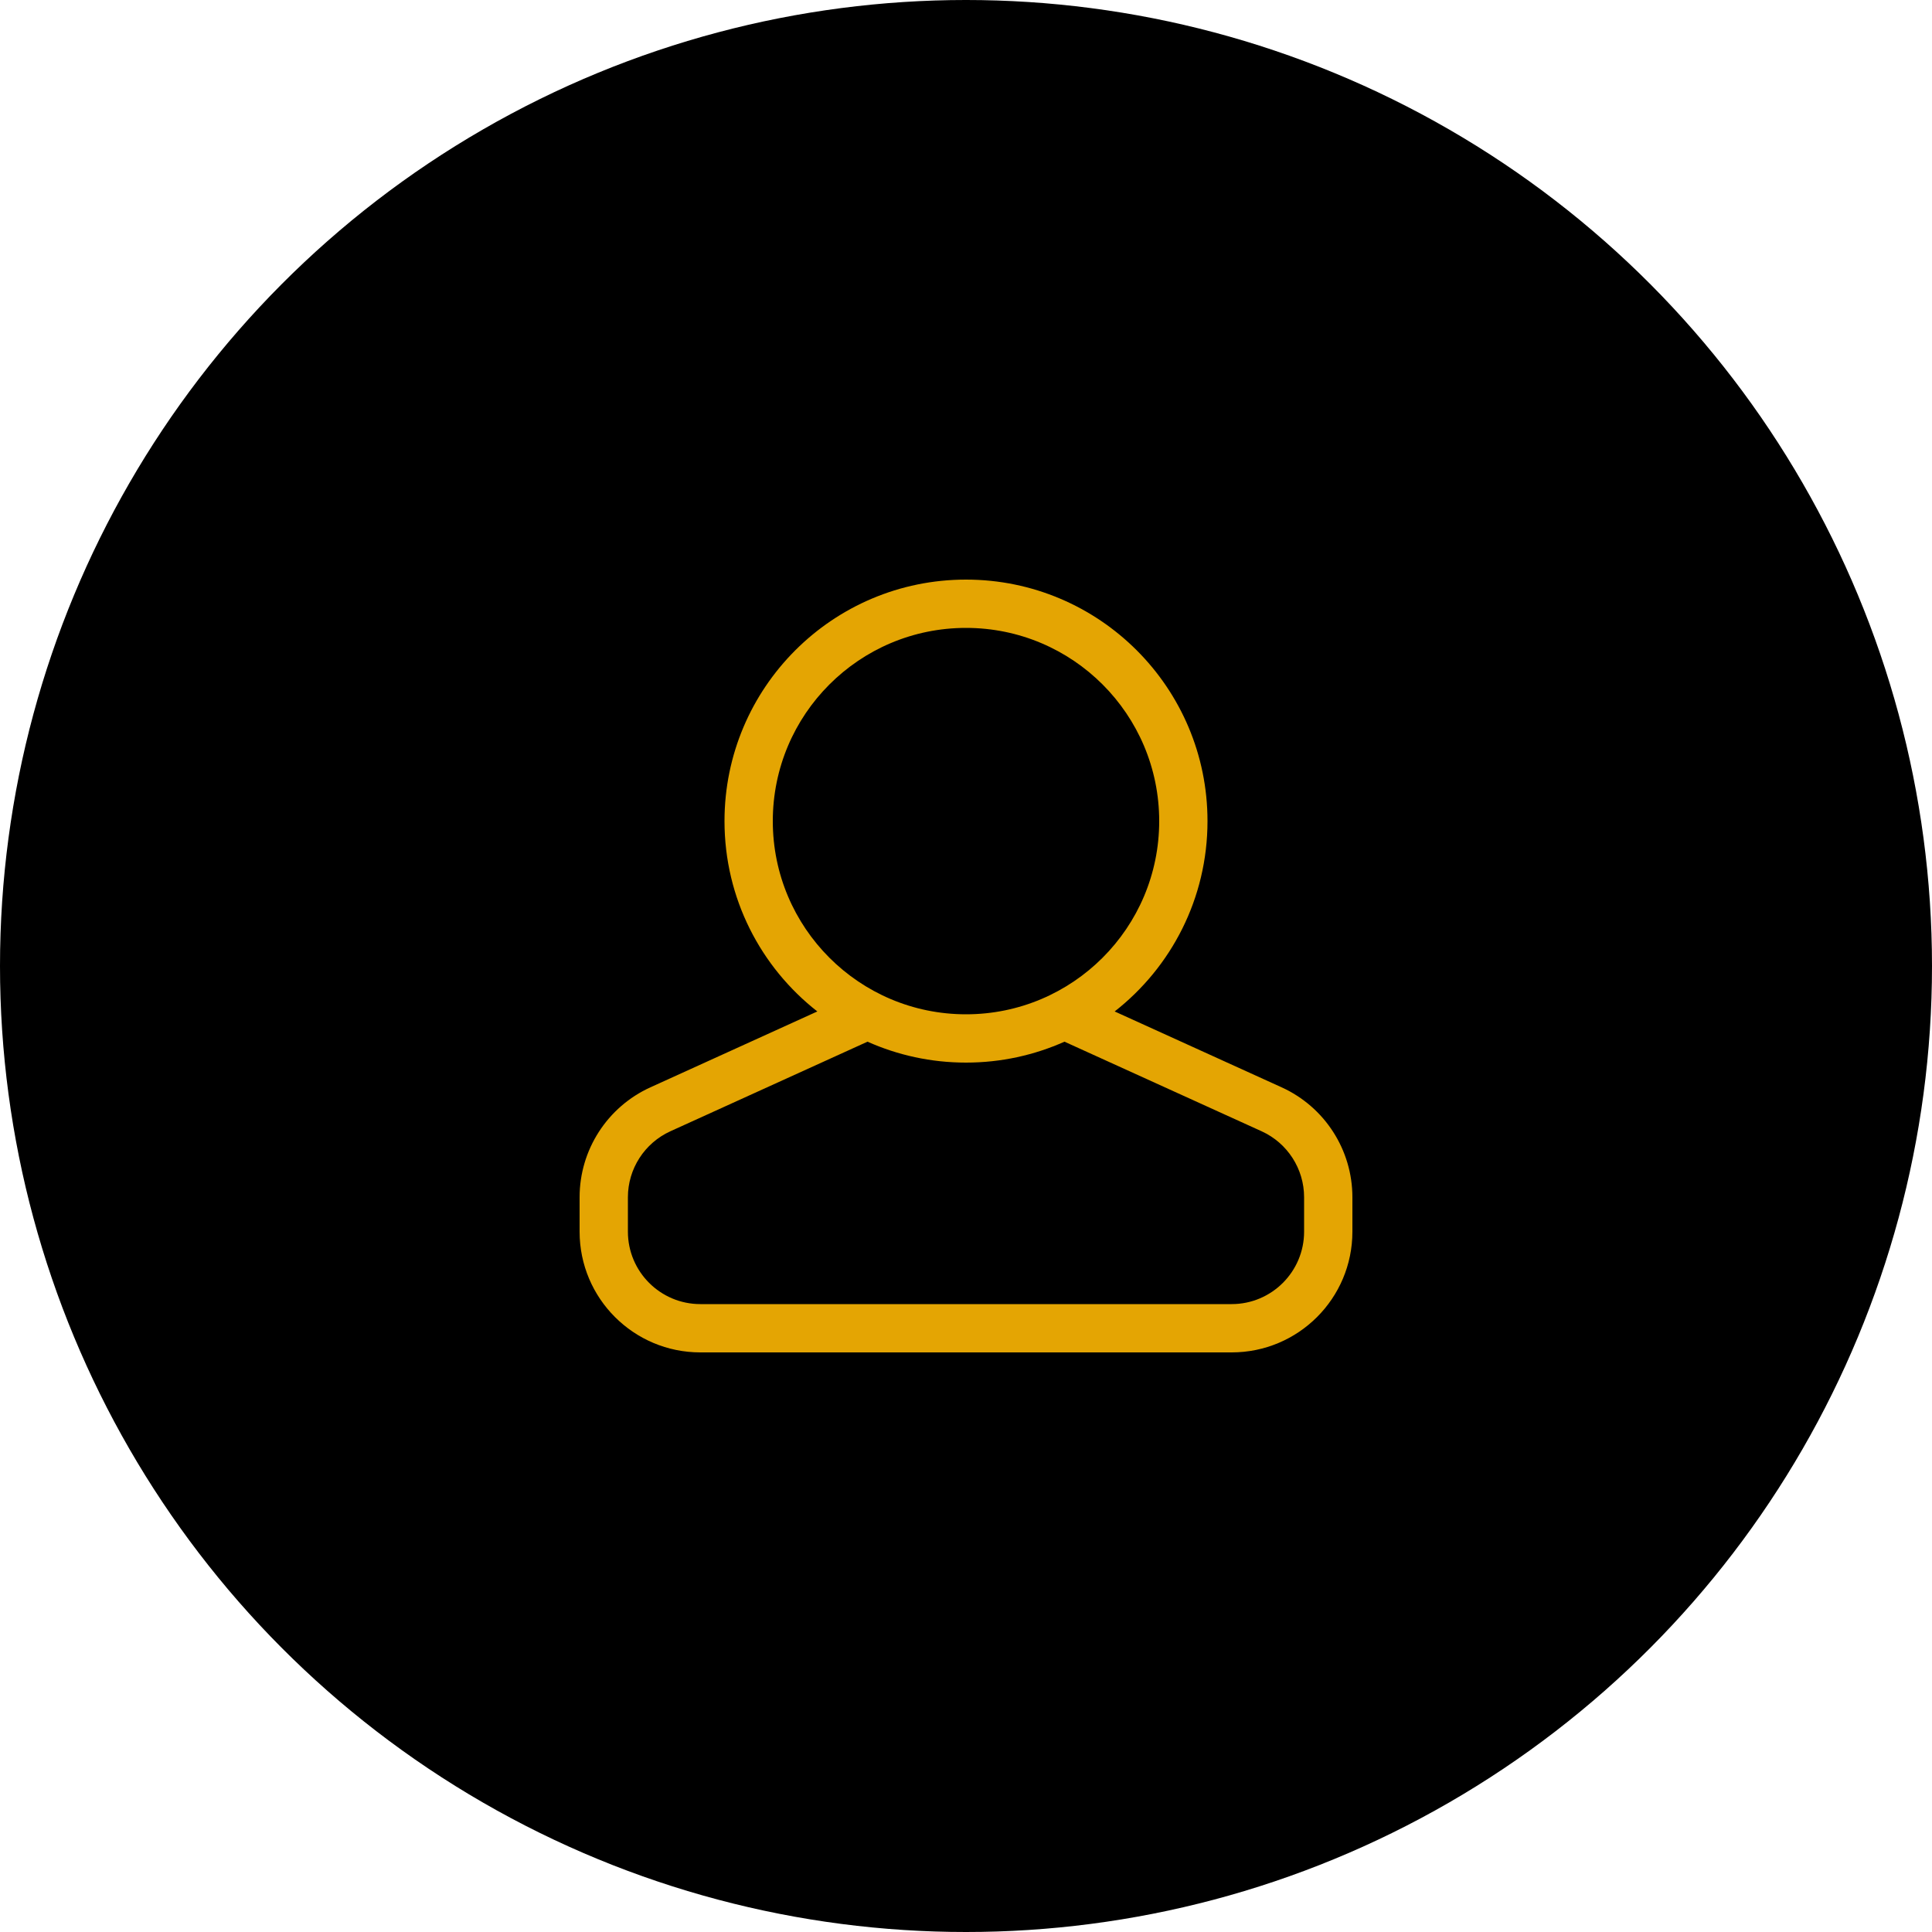 <svg width="40" height="40" viewBox="0 0 40 40" fill="none" xmlns="http://www.w3.org/2000/svg">
<circle cx="20" cy="20" r="20" fill="black"/>
<path fill-rule="evenodd" clip-rule="evenodd" d="M23.078 20.941L26.535 22.512C27.427 22.918 28 23.808 28 24.788V25.5C28 26.881 26.881 28 25.5 28H14.5C13.119 28 12 26.881 12 25.5V24.788C12 23.808 12.573 22.918 13.466 22.512L16.922 20.941C15.752 20.026 15 18.601 15 17C15 14.239 17.239 12 20 12C22.761 12 25 14.239 25 17C25 18.601 24.248 20.026 23.078 20.941ZM17.961 21.567L13.879 23.422C13.344 23.666 13 24.2 13 24.788V25.5C13 26.328 13.672 27 14.5 27H25.5C26.328 27 27 26.328 27 25.5V24.788C27 24.2 26.656 23.666 26.121 23.422L22.039 21.567C21.416 21.845 20.726 22 20 22C19.274 22 18.584 21.845 17.961 21.567ZM24 17C24 19.209 22.209 21 20 21C17.791 21 16 19.209 16 17C16 14.791 17.791 13 20 13C22.209 13 24 14.791 24 17Z" fill="#E4A503"/>
</svg>
